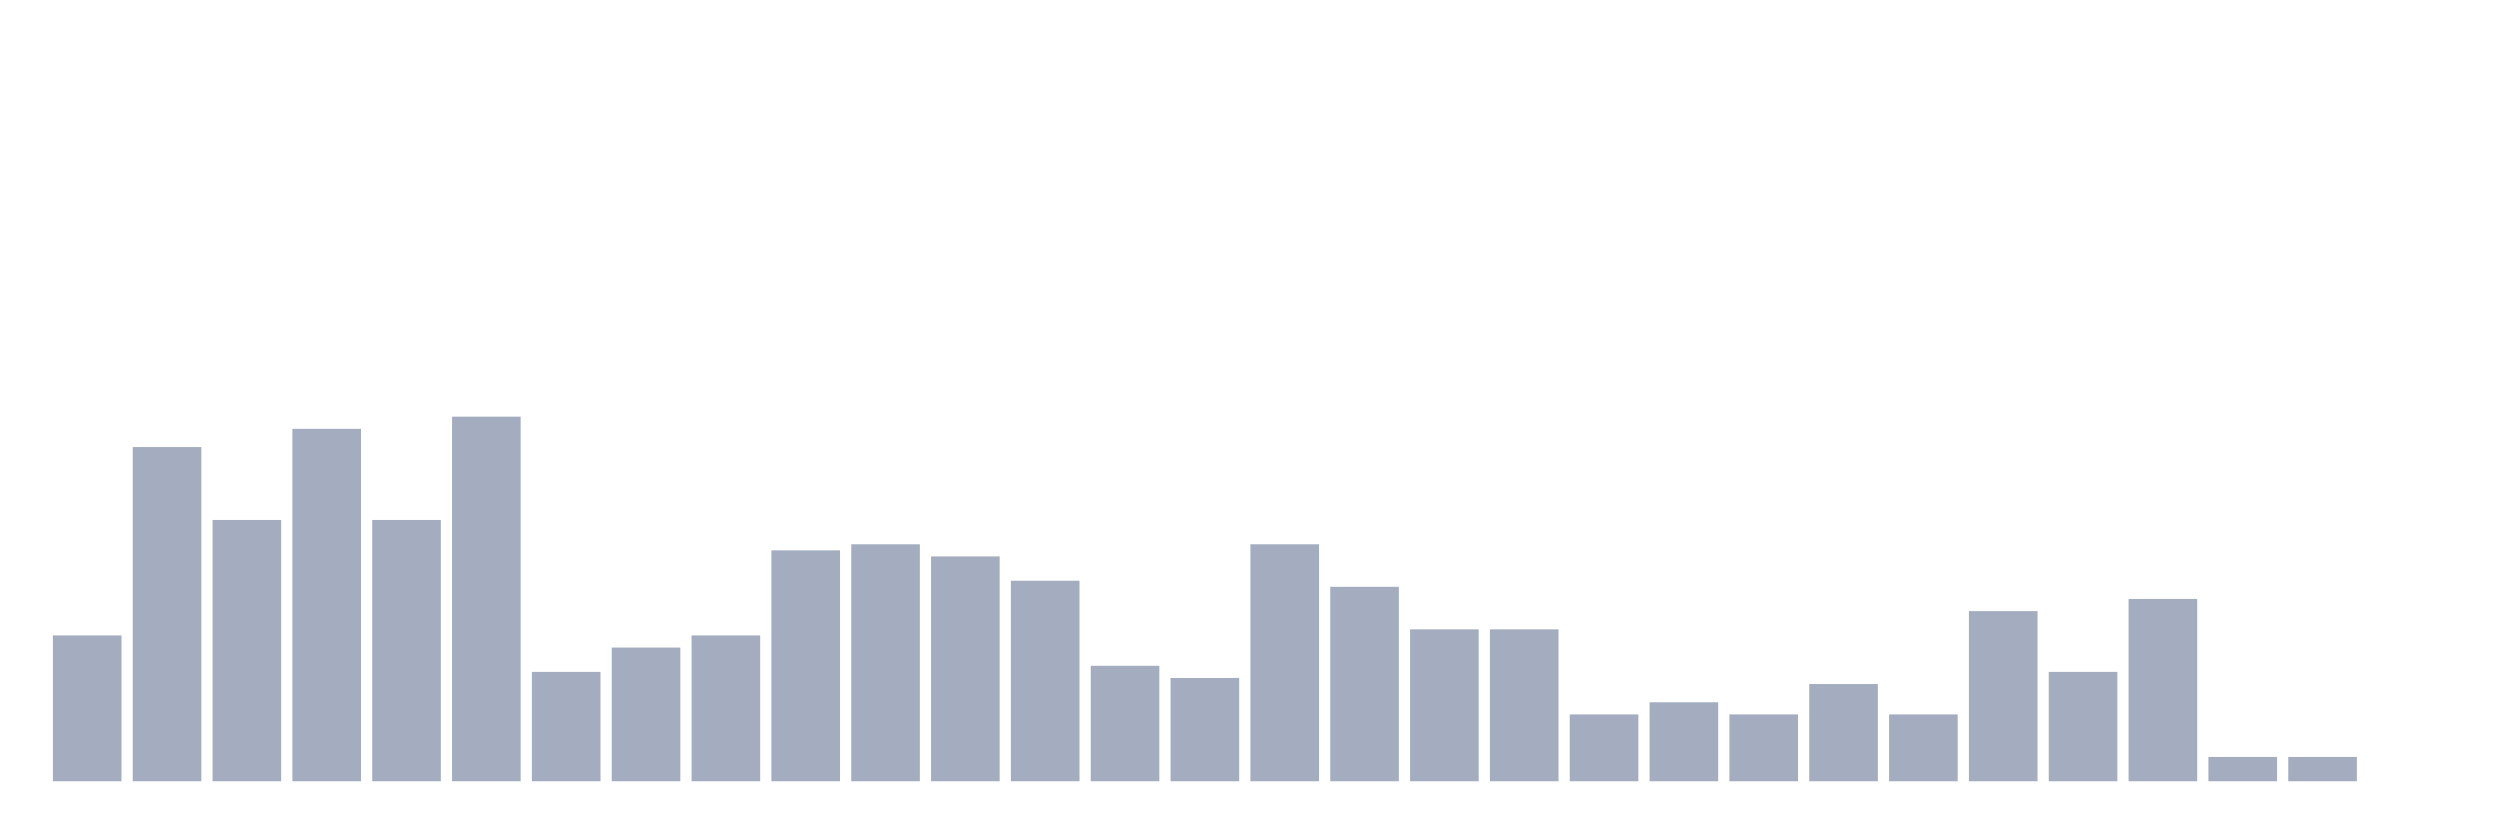 <svg xmlns="http://www.w3.org/2000/svg" viewBox="0 0 480 160"><g transform="translate(10,10)"><rect class="bar" x="0.153" width="13.175" y="112" height="28" fill="rgb(164,173,192)"></rect><rect class="bar" x="15.482" width="13.175" y="75.833" height="64.167" fill="rgb(164,173,192)"></rect><rect class="bar" x="30.81" width="13.175" y="89.833" height="50.167" fill="rgb(164,173,192)"></rect><rect class="bar" x="46.138" width="13.175" y="72.333" height="67.667" fill="rgb(164,173,192)"></rect><rect class="bar" x="61.466" width="13.175" y="89.833" height="50.167" fill="rgb(164,173,192)"></rect><rect class="bar" x="76.794" width="13.175" y="70" height="70" fill="rgb(164,173,192)"></rect><rect class="bar" x="92.123" width="13.175" y="119" height="21" fill="rgb(164,173,192)"></rect><rect class="bar" x="107.451" width="13.175" y="114.333" height="25.667" fill="rgb(164,173,192)"></rect><rect class="bar" x="122.779" width="13.175" y="112" height="28" fill="rgb(164,173,192)"></rect><rect class="bar" x="138.107" width="13.175" y="95.667" height="44.333" fill="rgb(164,173,192)"></rect><rect class="bar" x="153.436" width="13.175" y="94.5" height="45.5" fill="rgb(164,173,192)"></rect><rect class="bar" x="168.764" width="13.175" y="96.833" height="43.167" fill="rgb(164,173,192)"></rect><rect class="bar" x="184.092" width="13.175" y="101.5" height="38.5" fill="rgb(164,173,192)"></rect><rect class="bar" x="199.42" width="13.175" y="117.833" height="22.167" fill="rgb(164,173,192)"></rect><rect class="bar" x="214.748" width="13.175" y="120.167" height="19.833" fill="rgb(164,173,192)"></rect><rect class="bar" x="230.077" width="13.175" y="94.5" height="45.5" fill="rgb(164,173,192)"></rect><rect class="bar" x="245.405" width="13.175" y="102.667" height="37.333" fill="rgb(164,173,192)"></rect><rect class="bar" x="260.733" width="13.175" y="110.833" height="29.167" fill="rgb(164,173,192)"></rect><rect class="bar" x="276.061" width="13.175" y="110.833" height="29.167" fill="rgb(164,173,192)"></rect><rect class="bar" x="291.39" width="13.175" y="127.167" height="12.833" fill="rgb(164,173,192)"></rect><rect class="bar" x="306.718" width="13.175" y="124.833" height="15.167" fill="rgb(164,173,192)"></rect><rect class="bar" x="322.046" width="13.175" y="127.167" height="12.833" fill="rgb(164,173,192)"></rect><rect class="bar" x="337.374" width="13.175" y="121.333" height="18.667" fill="rgb(164,173,192)"></rect><rect class="bar" x="352.702" width="13.175" y="127.167" height="12.833" fill="rgb(164,173,192)"></rect><rect class="bar" x="368.031" width="13.175" y="107.333" height="32.667" fill="rgb(164,173,192)"></rect><rect class="bar" x="383.359" width="13.175" y="119" height="21" fill="rgb(164,173,192)"></rect><rect class="bar" x="398.687" width="13.175" y="105" height="35" fill="rgb(164,173,192)"></rect><rect class="bar" x="414.015" width="13.175" y="135.333" height="4.667" fill="rgb(164,173,192)"></rect><rect class="bar" x="429.344" width="13.175" y="135.333" height="4.667" fill="rgb(164,173,192)"></rect><rect class="bar" x="444.672" width="13.175" y="140" height="0" fill="rgb(164,173,192)"></rect></g></svg>